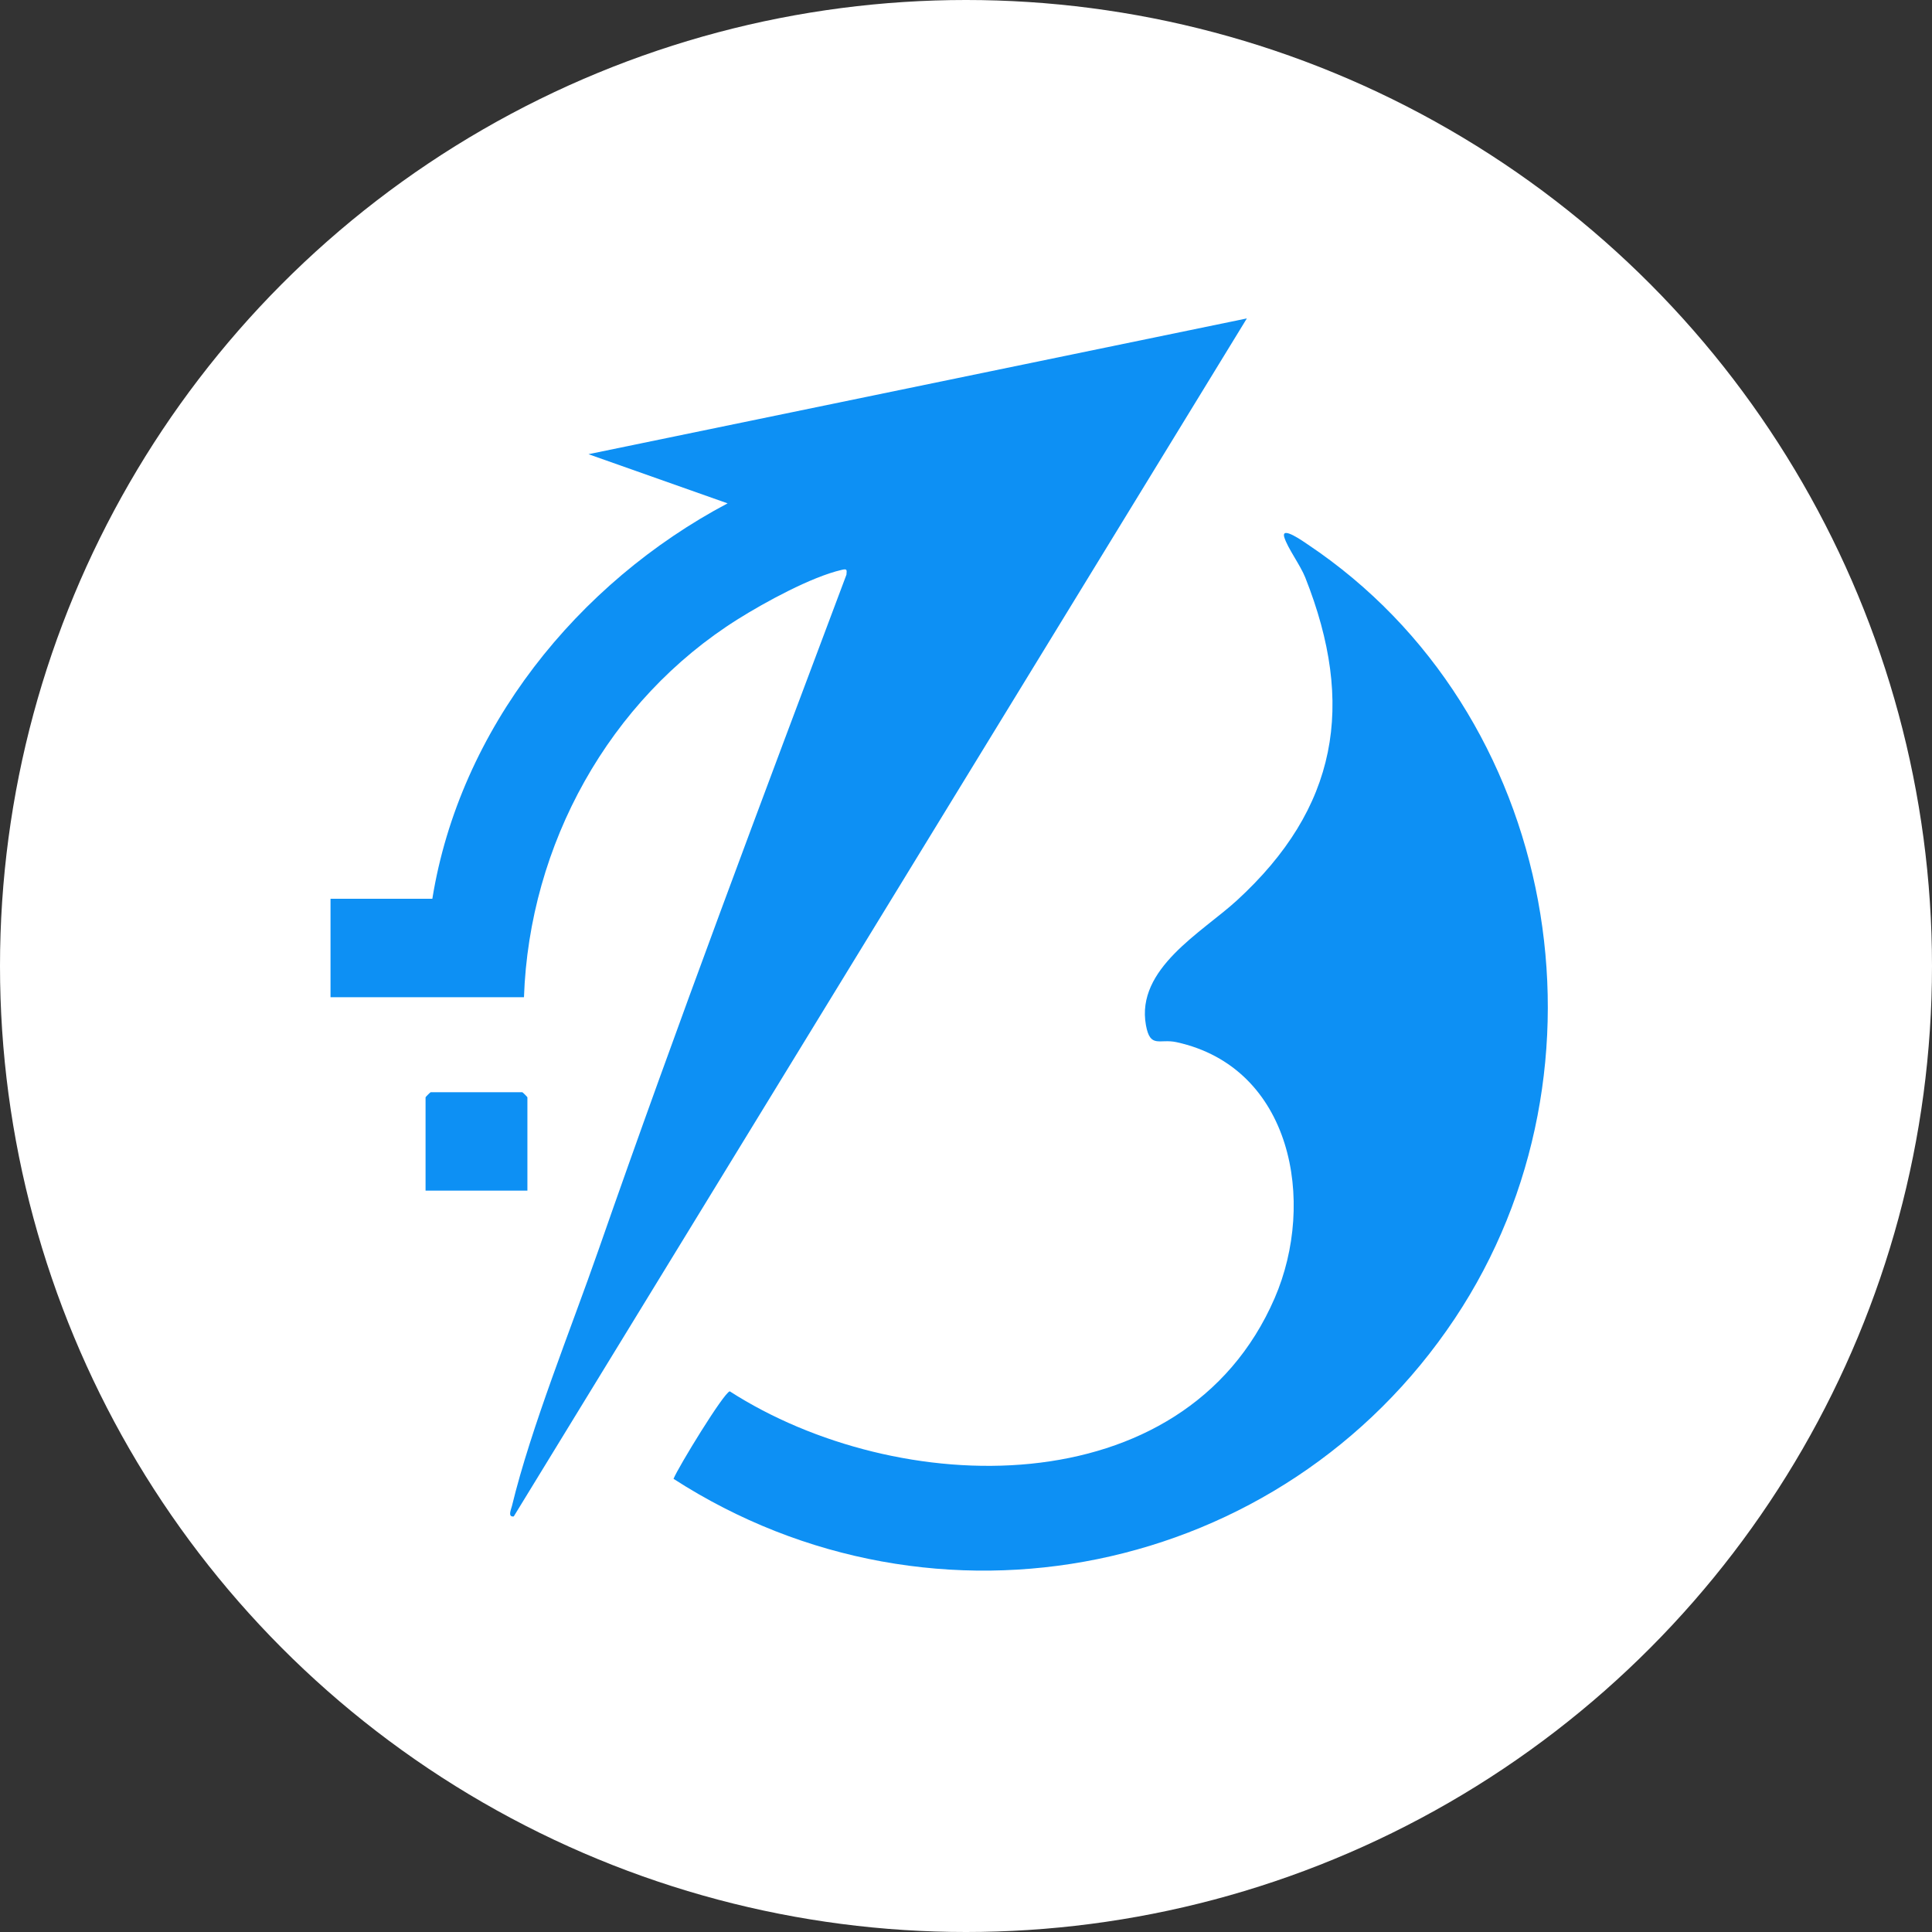<?xml version="1.0" encoding="UTF-8"?><svg id="Layer_1" xmlns="http://www.w3.org/2000/svg" width="1080" height="1080" viewBox="0 0 1080 1080"><rect x="0" y="0" width="1080" height="1080" fill="#333333" stroke="none"/><circle cx="540" cy="540" r="540" style="fill:#fff;"/><path d="M241.68,502.42c15.33-94.96,81.1-176.59,165.05-221.04l-77.77-27.48,368.04-75.9-409.81,669.7c-3.52.44-1.5-3.87-1.03-5.77,10.77-44.42,32.99-98.97,48.41-143.22,44.12-126.55,91.48-252.04,138.6-377.47.27-2.89.33-3.36-2.67-2.67-16.93,3.89-42.87,18.06-57.91,27.49-72.17,45.24-116.73,126.12-119.69,211.38h-108.14v-55.02h56.92Z" style="fill:#0d90f4;"/><path d="M376.5,826.68c2.57-6.43,28.14-48.28,31.45-48.92,93.35,60.04,253.73,65.29,304.59-52.09,23.36-53.92,9.72-129-54.88-143.09-9.54-2.08-14.67,3.69-17.07-9.48-5.76-31.61,31.37-51.92,50.78-69.7,56.33-51.6,66.58-109.3,38.26-180.61-2.73-6.87-9.92-16.5-11.7-22.46-2-6.72,11.16,2.71,13.08,4,140.47,93.89,175.51,292.92,82.18,432.83-96.45,144.6-290.38,183.94-436.69,89.52Z" style="fill:#0d90f4;"/><path d="M294.81,665.58h-56.92v-52.17c0-.2,2.64-2.85,2.85-2.85h51.23c.2,0,2.85,2.64,2.85,2.85v52.17Z" style="fill:#0d90f4;"/></svg>